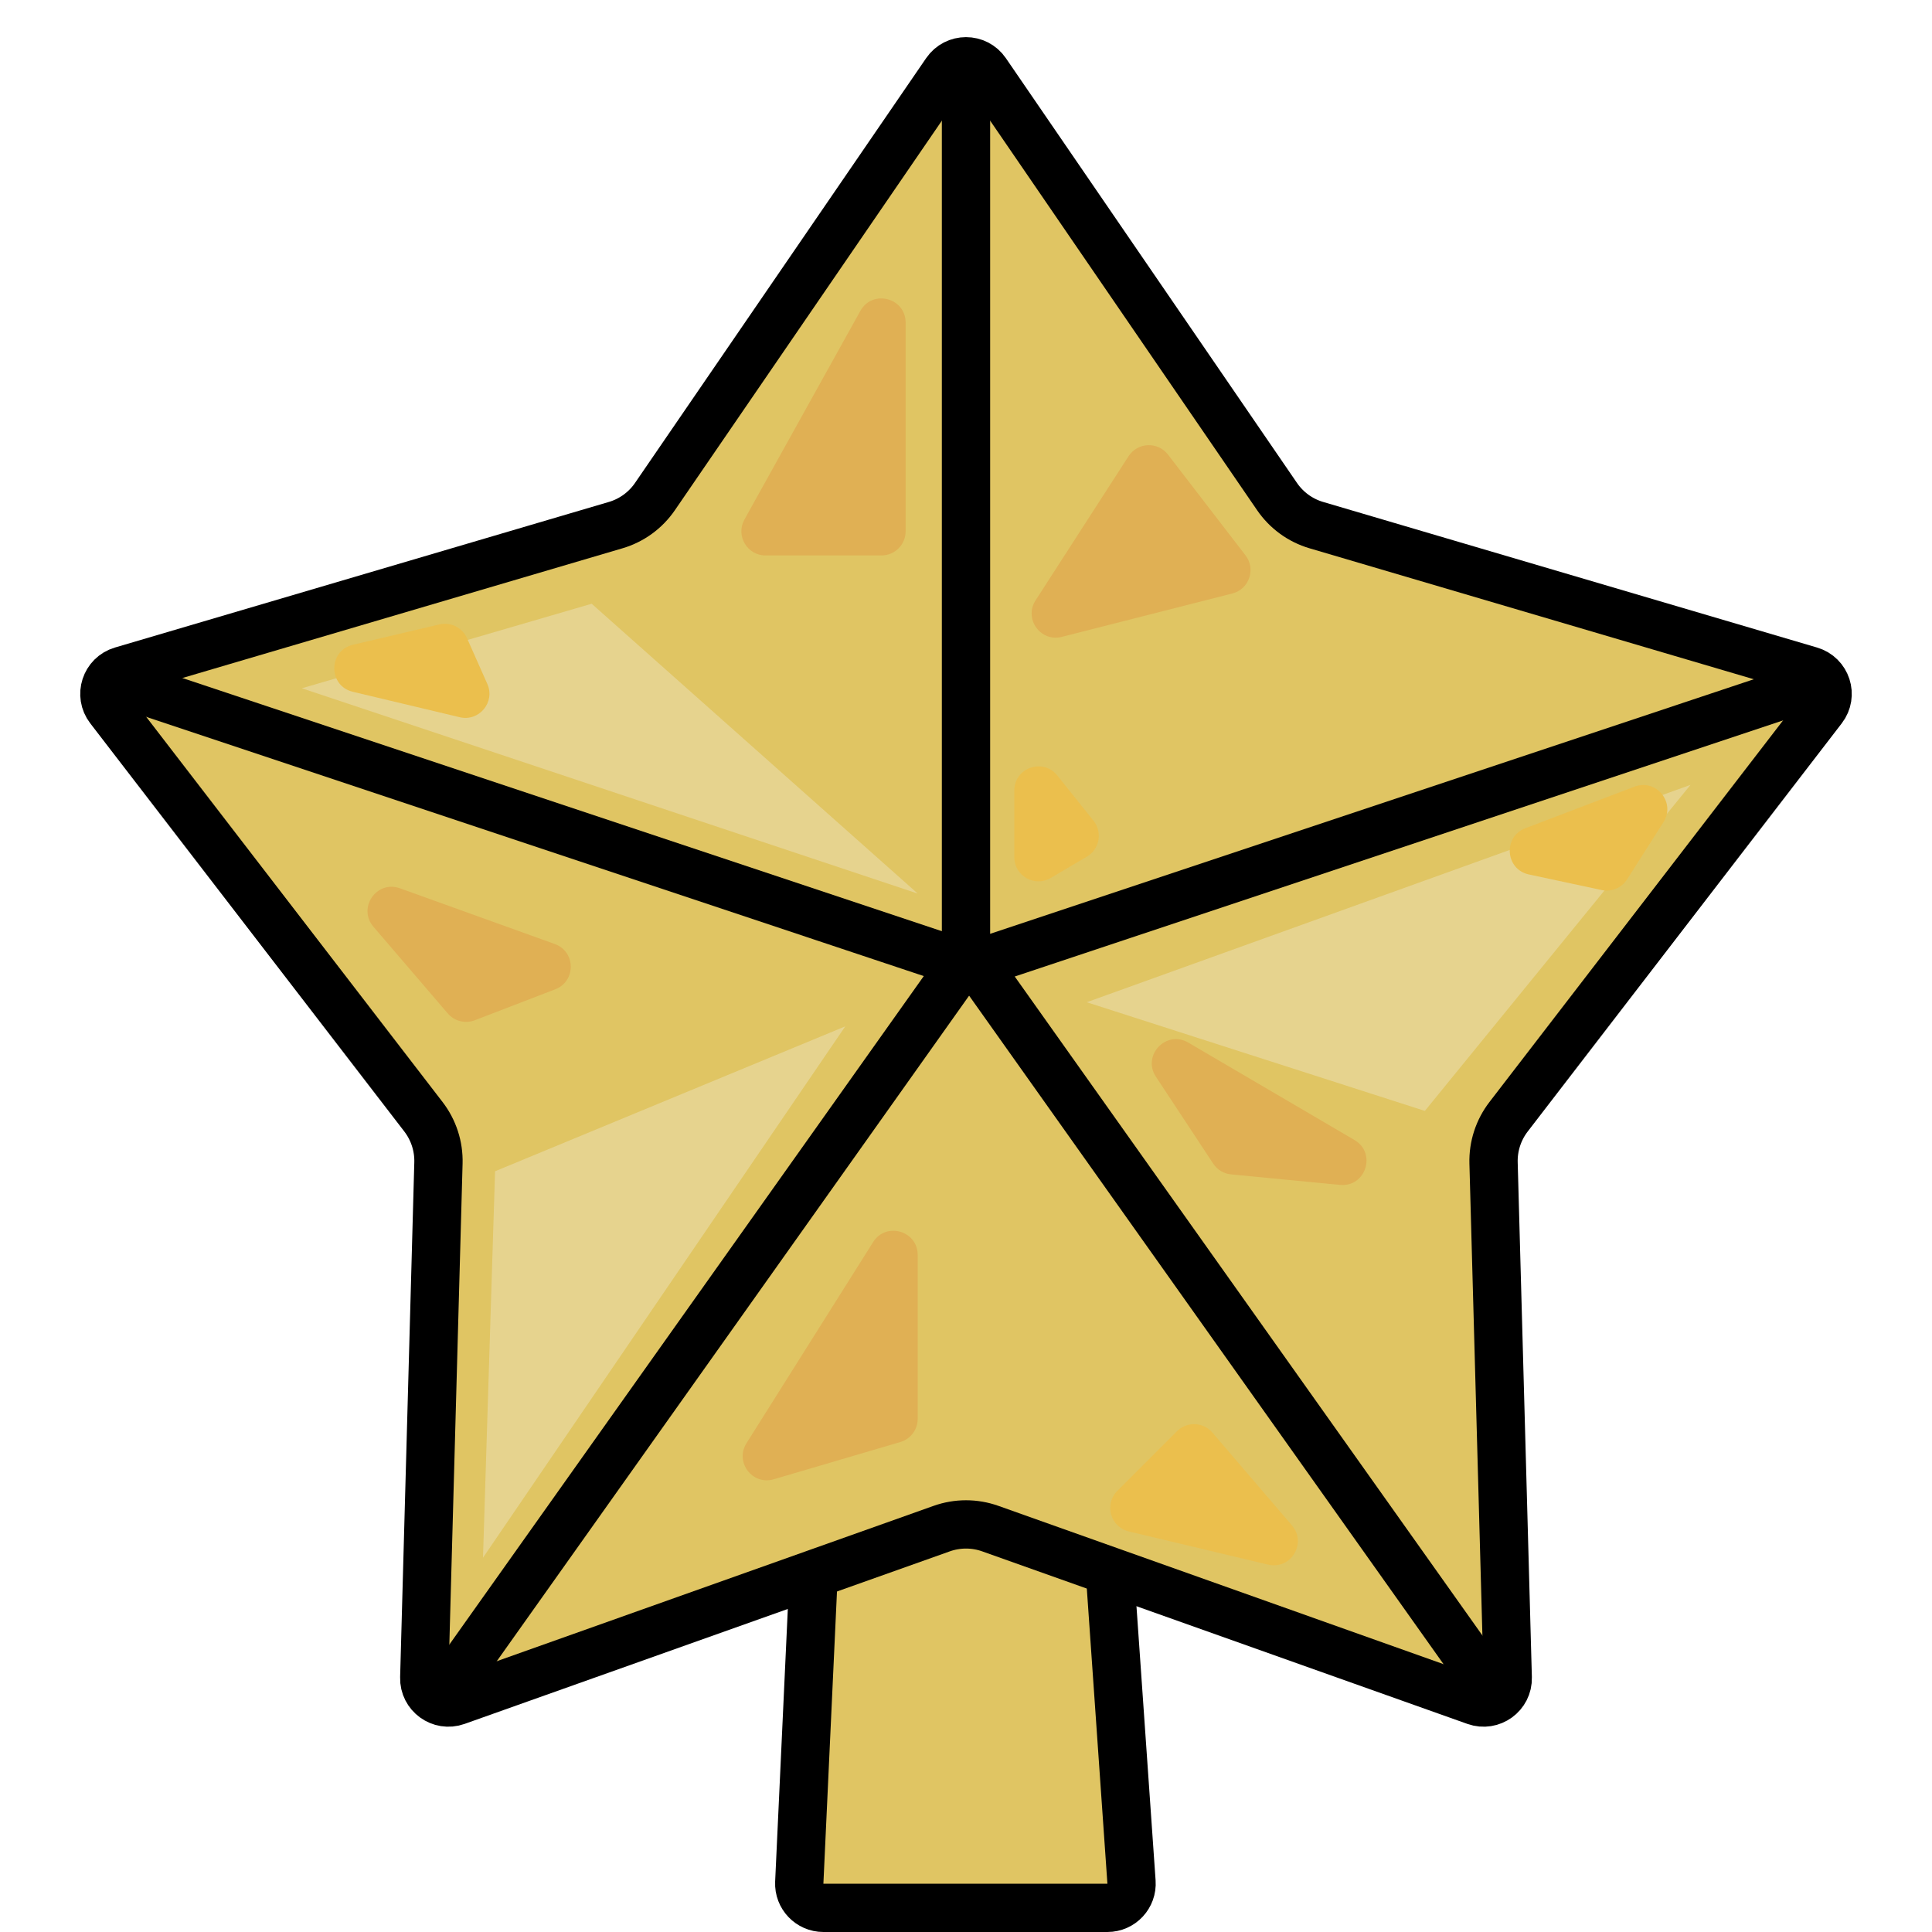 <svg width="80" height="80" viewBox="0 0 80 80" fill="none" xmlns="http://www.w3.org/2000/svg">
<g clip-path="url(#clip0_31_151)">
<path d="M34.909 59.5H44.635C45.16 59.5 45.596 59.906 45.632 60.43L46.853 77.93C46.894 78.509 46.435 79 45.856 79H34.095C33.525 79 33.07 78.523 33.096 77.954L33.91 60.453C33.935 59.92 34.375 59.5 34.909 59.5Z" fill="#E0C563" stroke="black" stroke-width="2"/>
<path d="M40.825 2.972L52.88 20.562C53.27 21.131 53.844 21.549 54.506 21.744L74.96 27.773C75.634 27.972 75.899 28.785 75.47 29.342L62.467 46.243C62.046 46.79 61.826 47.465 61.845 48.155L62.432 69.471C62.451 70.173 61.759 70.676 61.097 70.441L41.005 63.296C40.355 63.065 39.645 63.065 38.995 63.296L18.903 70.441C18.241 70.676 17.549 70.173 17.568 69.471L18.155 48.155C18.174 47.465 17.954 46.79 17.534 46.243L4.53 29.342C4.101 28.785 4.366 27.972 5.04 27.773L25.494 21.744C26.156 21.549 26.73 21.131 27.12 20.562L39.175 2.973C39.572 2.393 40.428 2.393 40.825 2.972Z" fill="#E0C563" stroke="black" stroke-width="2"/>
<path d="M70 32.5L59 46L45 41.5L70 32.5Z" fill="#F1E8D1" fill-opacity="0.4"/>
<path d="M24.5 25L38 37L12.5 28.5L24.5 25Z" fill="#F1E8D1" fill-opacity="0.4"/>
<path d="M35 42.5L20 64.5L20.5 48.5L35 42.5Z" fill="#F1E8D1" fill-opacity="0.4"/>
<path d="M15.463 38.374C14.795 37.594 15.595 36.434 16.561 36.782L22.973 39.09C23.844 39.404 23.857 40.632 22.993 40.964L19.659 42.247C19.264 42.398 18.816 42.285 18.541 41.964L15.463 38.374Z" fill="#E0B054"/>
<path d="M42 32.736C42 31.791 43.19 31.373 43.781 32.111L45.28 33.985C45.66 34.46 45.531 35.162 45.007 35.471L43.508 36.355C42.842 36.748 42 36.268 42 35.494V32.736Z" fill="#EBBF4D"/>
<path d="M67.68 32.574C68.58 32.231 69.397 33.233 68.88 34.045L67.373 36.413C67.149 36.766 66.729 36.942 66.32 36.854L63.306 36.209C62.332 36 62.229 34.651 63.16 34.296L67.68 32.574Z" fill="#EBBF4D"/>
<path d="M48.736 59.264C49.148 58.852 49.824 58.878 50.203 59.32L53.497 63.164C54.128 63.899 53.449 65.012 52.507 64.787L46.741 63.414C45.98 63.233 45.712 62.288 46.265 61.735L48.736 59.264Z" fill="#EBBF4D"/>
<path d="M18.194 25.856C18.661 25.746 19.141 25.985 19.337 26.424L20.179 28.32C20.515 29.076 19.839 29.89 19.034 29.698L14.61 28.645C13.584 28.401 13.586 26.941 14.613 26.699L18.194 25.856Z" fill="#EBBF4D"/>
<path d="M46.731 18.891C47.106 18.311 47.943 18.276 48.364 18.824L51.574 22.996C52.012 23.566 51.724 24.398 51.028 24.575L43.967 26.372C43.086 26.596 42.388 25.624 42.88 24.861L46.731 18.891Z" fill="#E0B054"/>
<path d="M47.863 44.584C47.281 43.701 48.291 42.636 49.204 43.171L56.087 47.206C57.011 47.748 56.552 49.167 55.486 49.064L50.976 48.629C50.675 48.6 50.403 48.437 50.237 48.184L47.863 44.584Z" fill="#E0B054"/>
<path d="M36.154 51.432C36.688 50.584 38 50.962 38 51.965V58.752C38 59.195 37.708 59.586 37.282 59.711L32.038 61.254C31.154 61.514 30.419 60.541 30.91 59.761L36.154 51.432Z" fill="#E0B054"/>
<path d="M35.626 12.873C36.127 11.972 37.5 12.327 37.5 13.359V22C37.5 22.552 37.052 23 36.5 23H31.7C30.937 23 30.455 22.181 30.825 21.514L35.626 12.873Z" fill="#E0B054"/>
<line x1="40" y1="3" x2="40" y2="40" stroke="black" stroke-width="2" stroke-linecap="round"/>
<line x1="5.265" y1="28.367" x2="39.367" y2="39.735" stroke="black" stroke-width="2" stroke-linecap="round"/>
<line x1="75.368" y1="28.265" x2="41.265" y2="39.633" stroke="black" stroke-width="2" stroke-linecap="round"/>
<line x1="61.606" y1="69.763" x2="40.763" y2="40.394" stroke="black" stroke-width="2" stroke-linecap="round"/>
<line x1="18.763" y1="69.606" x2="39.606" y2="40.237" stroke="black" stroke-width="2" stroke-linecap="round"/>
</g>
<defs>
<clipPath id="clip0_31_151">
<rect width="80" height="80" fill="white"/>
</clipPath>
</defs>
</svg>
